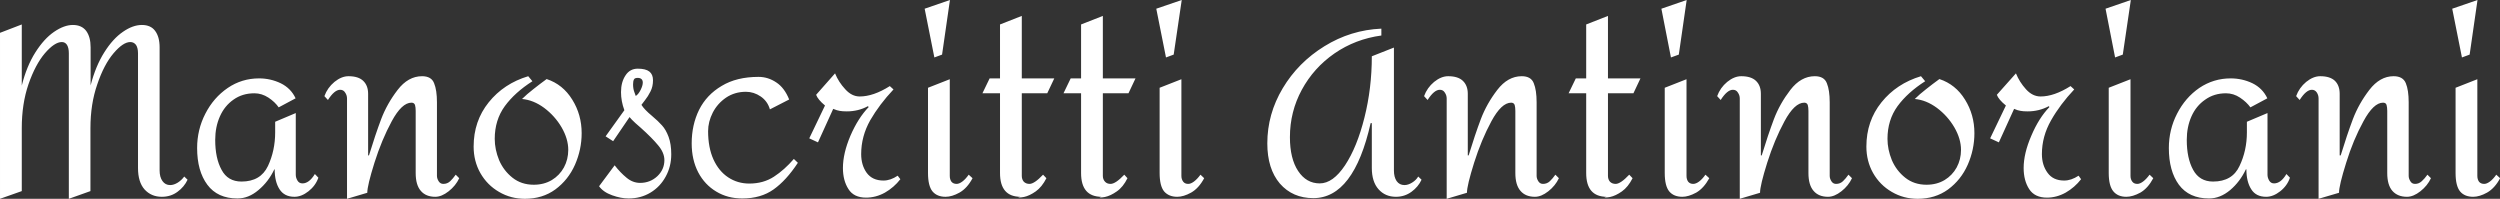 <svg data-v-423bf9ae="" xmlns="http://www.w3.org/2000/svg" viewBox="0 0 754.574 60" class="font"><rect x="0" y="0" width="754.574" height="60" fill="#333333" stroke="none"/><!----><!----><!----><g data-v-423bf9ae="" id="29556e12-dc38-49b4-8f19-c0d9df2b55b8" fill="white" transform="matrix(5.055,0,0,5.055,-6.672,-32.401)"><path d="M1.32 8.37L2.62 7.87L2.62 11.52L2.62 11.52Q2.91 10.36 3.43 9.54L3.43 9.54L3.43 9.54Q3.95 8.72 4.55 8.31L4.55 8.31L4.55 8.31Q5.15 7.90 5.67 7.90L5.67 7.90L5.67 7.90Q6.20 7.90 6.47 8.26L6.47 8.26L6.47 8.26Q6.73 8.62 6.73 9.23L6.73 9.23L6.73 11.51L6.73 11.51Q7.03 10.35 7.55 9.53L7.55 9.53L7.55 9.53Q8.06 8.72 8.66 8.31L8.66 8.31L8.66 8.31Q9.25 7.90 9.79 7.90L9.79 7.90L9.79 7.90Q10.32 7.90 10.58 8.25L10.58 8.25L10.58 8.25Q10.85 8.61 10.85 9.23L10.85 9.23L10.85 16.59L10.85 16.59Q10.85 16.98 11.02 17.22L11.02 17.22L11.02 17.22Q11.19 17.46 11.48 17.46L11.48 17.46L11.48 17.46Q11.70 17.46 11.94 17.31L11.94 17.31L11.94 17.31Q12.17 17.16 12.32 16.95L12.32 16.95L12.52 17.14L12.52 17.14Q12.32 17.57 11.92 17.86L11.92 17.86L11.92 17.86Q11.52 18.16 10.98 18.16L10.98 18.16L10.98 18.16Q10.35 18.16 9.95 17.72L9.95 17.72L9.95 17.72Q9.56 17.28 9.56 16.44L9.56 16.44L9.56 9.59L9.56 9.59Q9.56 9.27 9.44 9.09L9.44 9.09L9.44 9.09Q9.31 8.92 9.10 8.92L9.10 8.92L9.10 8.92Q8.67 8.92 8.10 9.59L8.10 9.59L8.10 9.59Q7.53 10.26 7.13 11.44L7.13 11.44L7.13 11.44Q6.72 12.61 6.72 14.06L6.72 14.06L6.72 17.82L5.43 18.28L5.43 9.59L5.43 9.59Q5.43 9.27 5.32 9.09L5.32 9.09L5.32 9.09Q5.21 8.92 5.01 8.92L5.01 8.92L5.01 8.92Q4.58 8.92 4.00 9.59L4.00 9.59L4.00 9.59Q3.43 10.26 3.02 11.44L3.02 11.44L3.02 11.44Q2.62 12.61 2.62 14.06L2.62 14.06L2.62 17.82L1.32 18.28L1.32 8.37ZM16.79 11.09L16.79 11.09Q17.47 11.09 18.08 11.38L18.08 11.38L18.08 11.38Q18.69 11.68 18.97 12.28L18.97 12.28L17.96 12.82L17.96 12.82Q17.74 12.50 17.35 12.24L17.35 12.24L17.35 12.24Q16.95 11.98 16.51 11.98L16.51 11.98L16.51 11.98Q15.79 11.98 15.26 12.36L15.26 12.36L15.26 12.36Q14.73 12.73 14.45 13.36L14.45 13.36L14.45 13.36Q14.17 13.99 14.17 14.76L14.17 14.76L14.17 14.76Q14.17 15.86 14.55 16.55L14.55 16.55L14.55 16.55Q14.92 17.25 15.74 17.25L15.74 17.25L15.74 17.25Q16.88 17.25 17.32 16.32L17.32 16.32L17.32 16.32Q17.75 15.40 17.75 14.31L17.75 14.31L17.75 13.68L18.98 13.16L18.98 16.84L18.98 16.84Q18.98 17.02 19.08 17.19L19.08 17.19L19.08 17.19Q19.18 17.36 19.38 17.36L19.38 17.36L19.38 17.36Q19.78 17.36 20.12 16.80L20.12 16.80L20.33 17.02L20.33 17.02Q20.16 17.50 19.74 17.83L19.74 17.83L19.74 17.83Q19.32 18.16 18.90 18.16L18.90 18.16L18.90 18.16Q18.30 18.16 18.01 17.71L18.01 17.71L18.01 17.71Q17.72 17.26 17.72 16.52L17.72 16.52L17.70 16.52L17.70 16.52Q17.35 17.26 16.75 17.76L16.75 17.76L16.75 17.76Q16.16 18.26 15.50 18.26L15.50 18.26L15.50 18.26Q14.31 18.26 13.70 17.44L13.70 17.44L13.70 17.44Q13.09 16.62 13.09 15.25L13.09 15.25L13.09 15.25Q13.09 14.15 13.58 13.20L13.58 13.20L13.58 13.20Q14.07 12.24 14.92 11.66L14.92 11.66L14.92 11.66Q15.76 11.09 16.79 11.09L16.79 11.09ZM26.52 10.96L26.52 10.96Q27.08 10.96 27.24 11.38L27.24 11.38L27.24 11.38Q27.41 11.79 27.41 12.52L27.41 12.52L27.41 12.95L27.41 16.91L27.41 16.91Q27.41 17.07 27.51 17.23L27.51 17.23L27.51 17.23Q27.61 17.39 27.79 17.39L27.79 17.39L27.79 17.39Q28.03 17.39 28.20 17.23L28.20 17.23L28.20 17.23Q28.36 17.08 28.53 16.84L28.53 16.84L28.74 17.05L28.74 17.05Q28.53 17.50 28.11 17.83L28.11 17.83L28.11 17.83Q27.69 18.16 27.31 18.16L27.31 18.16L27.31 18.16Q26.75 18.16 26.45 17.81L26.45 17.81L26.45 17.81Q26.14 17.46 26.14 16.74L26.14 16.74L26.14 13.03L26.14 13.03Q26.14 12.82 26.10 12.68L26.10 12.68L26.10 12.68Q26.05 12.54 25.89 12.54L25.89 12.54L25.89 12.54Q25.31 12.54 24.71 13.65L24.71 13.65L24.71 13.65Q24.11 14.76 23.68 16.12L23.68 16.12L23.68 16.12Q23.25 17.49 23.25 17.92L23.25 17.92L22.04 18.28L22.04 12.29L22.04 12.29Q22.04 12.10 21.93 11.94L21.93 11.94L21.93 11.94Q21.83 11.77 21.63 11.77L21.63 11.77L21.63 11.77Q21.29 11.77 20.90 12.38L20.90 12.38L20.69 12.15L20.69 12.15Q20.87 11.65 21.29 11.30L21.29 11.30L21.29 11.30Q21.71 10.96 22.13 10.96L22.13 10.96L22.13 10.96Q22.72 10.96 23.01 11.24L23.01 11.24L23.01 11.24Q23.30 11.52 23.30 12.01L23.30 12.01L23.30 15.69L23.35 15.69L23.35 15.69Q23.73 14.45 24.08 13.52L24.08 13.52L24.08 13.52Q24.43 12.60 25.06 11.78L25.06 11.78L25.06 11.78Q25.69 10.96 26.52 10.96L26.52 10.96ZM32.86 10.96L33.11 11.26L33.11 11.26Q32.06 11.93 31.46 12.75L31.46 12.75L31.46 12.75Q30.86 13.58 30.86 14.70L30.86 14.70L30.86 14.70Q30.86 15.33 31.12 15.97L31.12 15.97L31.12 15.97Q31.39 16.60 31.92 17.02L31.92 17.02L31.92 17.02Q32.45 17.44 33.19 17.44L33.19 17.44L33.19 17.44Q33.80 17.44 34.27 17.16L34.27 17.16L34.27 17.16Q34.73 16.88 34.99 16.41L34.99 16.41L34.99 16.41Q35.25 15.93 35.25 15.36L35.25 15.36L35.25 15.36Q35.25 14.70 34.85 14.01L34.85 14.01L34.85 14.01Q34.45 13.33 33.81 12.85L33.81 12.85L33.81 12.85Q33.17 12.38 32.49 12.32L32.49 12.32L32.49 12.32Q32.77 12.04 33.17 11.73L33.17 11.73L33.17 11.73Q33.56 11.42 33.96 11.13L33.96 11.13L33.96 11.13Q34.93 11.45 35.49 12.36L35.49 12.36L35.49 12.36Q36.05 13.26 36.05 14.36L36.05 14.36L36.05 14.36Q36.05 15.34 35.65 16.25L35.65 16.25L35.65 16.25Q35.25 17.15 34.48 17.72L34.48 17.72L34.48 17.72Q33.71 18.28 32.66 18.28L32.66 18.28L32.66 18.28Q31.82 18.28 31.12 17.87L31.12 17.87L31.12 17.87Q30.41 17.46 30.00 16.74L30.00 16.74L30.00 16.74Q29.60 16.03 29.60 15.16L29.60 15.16L29.60 15.16Q29.60 13.64 30.50 12.52L30.50 12.52L30.50 12.52Q31.40 11.40 32.86 10.96L32.86 10.96ZM39.40 10.51L39.40 10.51Q39.87 10.51 40.09 10.68L40.09 10.68L40.09 10.68Q40.31 10.85 40.31 11.20L40.31 11.20L40.31 11.20Q40.31 11.58 40.16 11.87L40.16 11.87L40.16 11.87Q40.01 12.17 39.84 12.38L39.84 12.38L39.84 12.38Q39.68 12.59 39.62 12.67L39.62 12.67L39.62 12.67Q39.79 12.95 40.25 13.33L40.25 13.33L40.25 13.33Q40.63 13.65 40.85 13.90L40.85 13.90L40.85 13.90Q41.08 14.15 41.24 14.58L41.24 14.58L41.24 14.58Q41.40 15.01 41.40 15.62L41.40 15.62L41.40 15.62Q41.40 16.35 41.07 16.95L41.07 16.95L41.07 16.95Q40.74 17.56 40.16 17.91L40.16 17.91L40.16 17.91Q39.58 18.26 38.85 18.26L38.85 18.26L38.85 18.26Q38.40 18.26 37.87 18.07L37.87 18.07L37.87 18.07Q37.34 17.88 37.09 17.53L37.09 17.53L38.02 16.28L38.02 16.28Q38.36 16.72 38.73 17.02L38.73 17.02L38.73 17.02Q39.10 17.33 39.54 17.33L39.54 17.33L39.54 17.33Q40.14 17.33 40.57 16.93L40.57 16.93L40.57 16.93Q40.99 16.53 40.99 15.97L40.99 15.97L40.99 15.97Q40.99 15.53 40.62 15.09L40.62 15.09L40.62 15.09Q40.25 14.64 39.58 14.04L39.58 14.04L39.58 14.04Q39.49 13.97 39.26 13.76L39.26 13.76L39.26 13.76Q39.02 13.54 38.91 13.40L38.91 13.40L37.93 14.84L37.48 14.55L38.60 12.99L38.60 12.99Q38.40 12.45 38.40 11.91L38.40 11.91L38.40 11.91Q38.40 11.31 38.67 10.91L38.67 10.91L38.67 10.91Q38.93 10.51 39.40 10.51L39.40 10.51ZM39.40 11.06L39.40 11.06Q39.21 11.06 39.17 11.16L39.17 11.16L39.17 11.16Q39.12 11.26 39.12 11.45L39.12 11.45L39.12 11.45Q39.12 11.70 39.19 11.89L39.19 11.89L39.19 11.89Q39.26 12.07 39.28 12.14L39.28 12.14L39.28 12.14Q39.44 12.04 39.57 11.78L39.57 11.78L39.57 11.78Q39.70 11.52 39.70 11.34L39.70 11.34L39.70 11.34Q39.70 11.21 39.63 11.14L39.63 11.14L39.63 11.14Q39.55 11.06 39.40 11.06L39.40 11.06ZM46.61 11.00L46.61 11.00Q47.18 11.00 47.67 11.33L47.67 11.33L47.67 11.33Q48.16 11.65 48.44 12.35L48.44 12.35L47.29 12.94L47.29 12.94Q47.15 12.45 46.74 12.17L46.74 12.17L46.74 12.17Q46.33 11.89 45.86 11.89L45.86 11.89L45.86 11.89Q45.19 11.89 44.67 12.24L44.67 12.24L44.67 12.24Q44.16 12.59 43.88 13.13L43.88 13.13L43.88 13.13Q43.60 13.68 43.60 14.24L43.60 14.24L43.60 14.24Q43.60 15.22 43.92 15.93L43.92 15.93L43.92 15.93Q44.24 16.63 44.80 17.00L44.80 17.00L44.80 17.00Q45.36 17.37 46.06 17.37L46.06 17.37L46.06 17.37Q46.90 17.37 47.53 16.96L47.53 16.96L47.53 16.96Q48.16 16.55 48.72 15.90L48.72 15.90L48.96 16.13L48.96 16.13Q48.27 17.18 47.51 17.72L47.51 17.72L47.51 17.72Q46.75 18.26 45.64 18.26L45.64 18.26L45.64 18.26Q44.77 18.26 44.09 17.85L44.09 17.85L44.09 17.85Q43.40 17.44 43.01 16.70L43.01 16.70L43.01 16.70Q42.62 15.95 42.62 14.97L42.62 14.97L42.62 14.97Q42.62 13.87 43.06 12.97L43.06 12.97L43.06 12.97Q43.51 12.07 44.41 11.54L44.41 11.54L44.41 11.54Q45.30 11.00 46.61 11.00L46.61 11.00ZM53.19 12.80L53.19 12.80Q52.56 13.45 52.10 14.51L52.10 14.51L52.10 14.51Q51.65 15.57 51.65 16.44L51.65 16.44L51.65 16.44Q51.65 17.19 51.98 17.70L51.98 17.70L51.98 17.70Q52.30 18.21 53.03 18.21L53.03 18.21L53.03 18.21Q53.62 18.21 54.16 17.91L54.16 17.91L54.16 17.91Q54.70 17.60 55.08 17.11L55.08 17.11L54.92 16.90L54.92 16.90Q54.49 17.19 54.07 17.19L54.07 17.19L54.07 17.19Q53.41 17.19 53.07 16.73L53.07 16.73L53.07 16.73Q52.74 16.27 52.74 15.61L52.74 15.61L52.74 15.61Q52.74 14.55 53.28 13.59L53.28 13.59L53.28 13.59Q53.83 12.64 54.67 11.75L54.67 11.75L54.45 11.55L54.45 11.55Q53.47 12.17 52.65 12.17L52.65 12.17L52.65 12.17Q52.18 12.17 51.79 11.74L51.79 11.74L51.79 11.74Q51.39 11.31 51.18 10.79L51.18 10.79L50.05 12.07L50.05 12.07Q50.15 12.35 50.58 12.71L50.58 12.71L49.64 14.67L50.16 14.91L51.07 12.91L51.07 12.91Q51.31 13.01 51.46 13.03L51.46 13.03L51.46 13.03Q51.62 13.06 51.88 13.06L51.88 13.06L51.88 13.06Q52.57 13.06 53.14 12.75L53.14 12.75L53.19 12.80ZM58.04 6.41L57.57 9.67L57.11 9.84L56.53 6.93L58.04 6.41ZM58.03 11.14L58.03 16.91L58.03 16.91Q58.03 17.12 58.13 17.26L58.13 17.26L58.13 17.26Q58.24 17.39 58.44 17.39L58.44 17.39L58.44 17.39Q58.59 17.39 58.78 17.25L58.78 17.25L58.78 17.25Q58.97 17.11 59.16 16.84L59.16 16.84L59.39 17.05L59.39 17.05Q59.07 17.65 58.61 17.91L58.61 17.91L58.61 17.91Q58.16 18.16 57.78 18.16L57.78 18.16L57.78 18.16Q57.27 18.16 57.00 17.84L57.00 17.84L57.00 17.84Q56.73 17.51 56.73 16.74L56.73 16.74L56.73 11.65L58.03 11.14ZM62.33 7.36L62.33 11.09L64.27 11.09L63.85 11.98L62.33 11.98L62.33 16.91L62.33 16.91Q62.33 17.12 62.45 17.26L62.45 17.26L62.45 17.26Q62.58 17.39 62.79 17.39L62.79 17.39L62.79 17.39Q63.08 17.39 63.60 16.84L63.60 16.84L63.80 17.05L63.80 17.05Q63.53 17.58 63.16 17.84L63.16 17.84L63.16 17.84Q62.79 18.10 62.46 18.17L62.46 18.17L62.46 18.17Q62.13 18.23 62.13 18.17L62.13 18.17L62.13 18.17Q62.15 18.17 62.17 18.17L62.17 18.17L62.17 18.17Q62.20 18.16 62.26 18.16L62.26 18.16L62.26 18.16Q61.03 18.16 61.03 16.74L61.03 16.74L61.03 11.98L59.98 11.98L60.41 11.09L61.03 11.09L61.03 7.87L62.33 7.36ZM67.17 7.36L67.17 11.09L69.12 11.09L68.70 11.98L67.17 11.98L67.17 16.91L67.17 16.91Q67.17 17.12 67.30 17.26L67.30 17.26L67.30 17.26Q67.42 17.39 67.63 17.39L67.63 17.39L67.63 17.39Q67.93 17.39 68.45 16.84L68.45 16.84L68.64 17.05L68.64 17.05Q68.38 17.58 68.00 17.84L68.00 17.84L68.00 17.84Q67.63 18.10 67.30 18.17L67.30 18.17L67.30 18.17Q66.98 18.23 66.98 18.17L66.98 18.17L66.98 18.17Q66.99 18.17 67.02 18.17L67.02 18.17L67.02 18.17Q67.05 18.16 67.10 18.16L67.10 18.16L67.10 18.16Q65.87 18.16 65.87 16.74L65.87 16.74L65.87 11.98L64.82 11.98L65.25 11.09L65.87 11.09L65.87 7.87L67.17 7.36ZM71.88 6.41L71.40 9.67L70.94 9.84L70.36 6.93L71.88 6.41ZM71.86 11.14L71.86 16.91L71.86 16.91Q71.86 17.12 71.97 17.26L71.97 17.26L71.97 17.26Q72.07 17.39 72.27 17.39L72.27 17.39L72.27 17.39Q72.42 17.39 72.61 17.25L72.61 17.25L72.61 17.25Q72.80 17.11 73.00 16.84L73.00 16.84L73.22 17.05L73.22 17.05Q72.90 17.65 72.44 17.91L72.44 17.91L72.44 17.91Q71.99 18.16 71.61 18.16L71.61 18.16L71.61 18.16Q71.11 18.16 70.83 17.84L70.83 17.84L70.83 17.84Q70.56 17.51 70.56 16.74L70.56 16.74L70.56 11.65L71.86 11.14ZM83.80 8.12L83.80 8.53L83.80 8.53Q82.25 8.74 81.00 9.60L81.00 9.60L81.00 9.60Q79.76 10.46 79.05 11.77L79.05 11.77L79.05 11.77Q78.34 13.08 78.34 14.60L78.34 14.60L78.34 14.60Q78.34 15.88 78.83 16.62L78.83 16.62L78.83 16.62Q79.32 17.36 80.12 17.36L80.12 17.36L80.12 17.36Q80.91 17.36 81.63 16.28L81.63 16.28L81.63 16.28Q82.35 15.19 82.79 13.43L82.79 13.43L82.79 13.43Q83.23 11.68 83.23 9.77L83.23 9.77L84.55 9.25L84.55 16.59L84.55 16.59Q84.55 16.98 84.71 17.22L84.71 17.22L84.71 17.22Q84.88 17.46 85.18 17.46L85.18 17.46L85.18 17.46Q85.40 17.46 85.64 17.31L85.64 17.31L85.64 17.31Q85.88 17.16 86.00 16.95L86.00 16.95L86.20 17.14L86.20 17.14Q86.00 17.57 85.60 17.86L85.60 17.86L85.60 17.86Q85.19 18.16 84.67 18.16L84.67 18.16L84.67 18.16Q84.03 18.16 83.63 17.71L83.63 17.71L83.63 17.71Q83.23 17.26 83.23 16.44L83.23 16.44L83.23 13.76L83.16 13.76L83.16 13.76Q82.15 18.24 79.74 18.24L79.74 18.24L79.74 18.24Q78.50 18.24 77.74 17.37L77.74 17.37L77.74 17.37Q76.99 16.49 76.99 14.97L76.99 14.97L76.99 14.97Q76.99 13.22 77.91 11.68L77.91 11.68L77.91 11.68Q78.83 10.14 80.40 9.17L80.40 9.17L80.40 9.17Q81.97 8.20 83.80 8.12L83.80 8.12ZM92.18 10.96L92.18 10.96Q92.74 10.96 92.90 11.38L92.90 11.38L92.90 11.38Q93.07 11.79 93.07 12.52L93.07 12.52L93.07 12.95L93.07 16.91L93.07 16.91Q93.07 17.07 93.17 17.23L93.17 17.23L93.17 17.23Q93.27 17.39 93.45 17.39L93.45 17.39L93.45 17.39Q93.69 17.39 93.86 17.23L93.86 17.23L93.86 17.23Q94.02 17.08 94.19 16.84L94.19 16.84L94.40 17.05L94.40 17.05Q94.19 17.50 93.77 17.83L93.77 17.83L93.77 17.83Q93.35 18.16 92.97 18.16L92.97 18.16L92.97 18.16Q92.41 18.16 92.11 17.81L92.11 17.81L92.11 17.81Q91.80 17.46 91.80 16.74L91.80 16.74L91.80 13.03L91.80 13.03Q91.80 12.82 91.76 12.68L91.76 12.68L91.76 12.68Q91.71 12.54 91.55 12.54L91.55 12.54L91.55 12.54Q90.97 12.54 90.37 13.65L90.37 13.65L90.37 13.65Q89.77 14.76 89.34 16.12L89.34 16.12L89.34 16.12Q88.91 17.49 88.91 17.92L88.91 17.92L87.70 18.28L87.70 12.29L87.70 12.29Q87.70 12.10 87.59 11.94L87.59 11.94L87.59 11.94Q87.49 11.77 87.29 11.77L87.29 11.77L87.29 11.77Q86.95 11.77 86.56 12.38L86.56 12.38L86.35 12.15L86.35 12.15Q86.53 11.65 86.95 11.30L86.95 11.30L86.95 11.30Q87.37 10.96 87.79 10.96L87.79 10.96L87.79 10.96Q88.38 10.96 88.67 11.24L88.67 11.24L88.67 11.24Q88.96 11.52 88.96 12.01L88.96 12.01L88.96 15.69L89.01 15.69L89.01 15.69Q89.39 14.45 89.74 13.52L89.74 13.52L89.74 13.52Q90.09 12.60 90.72 11.78L90.72 11.78L90.72 11.78Q91.35 10.96 92.18 10.96L92.18 10.96ZM97.33 7.36L97.33 11.09L99.27 11.09L98.85 11.98L97.33 11.98L97.33 16.91L97.33 16.91Q97.33 17.12 97.45 17.26L97.45 17.26L97.45 17.26Q97.58 17.39 97.79 17.39L97.79 17.39L97.79 17.39Q98.08 17.39 98.60 16.84L98.60 16.84L98.80 17.05L98.80 17.05Q98.53 17.58 98.16 17.84L98.16 17.84L98.16 17.84Q97.79 18.10 97.46 18.17L97.46 18.17L97.46 18.17Q97.13 18.23 97.13 18.17L97.13 18.17L97.13 18.17Q97.15 18.17 97.17 18.17L97.17 18.17L97.17 18.17Q97.20 18.16 97.26 18.16L97.26 18.16L97.26 18.16Q96.03 18.16 96.03 16.74L96.03 16.74L96.03 11.98L94.98 11.98L95.41 11.09L96.03 11.09L96.03 7.87L97.33 7.36ZM102.03 6.41L101.56 9.67L101.09 9.84L100.52 6.93L102.03 6.41ZM102.02 11.14L102.02 16.91L102.02 16.91Q102.02 17.12 102.12 17.26L102.12 17.26L102.12 17.26Q102.23 17.39 102.42 17.39L102.42 17.39L102.42 17.39Q102.58 17.39 102.77 17.25L102.77 17.25L102.77 17.25Q102.96 17.11 103.15 16.84L103.15 16.84L103.38 17.05L103.38 17.05Q103.05 17.65 102.60 17.91L102.60 17.91L102.60 17.91Q102.14 18.16 101.77 18.16L101.77 18.16L101.77 18.16Q101.26 18.16 100.99 17.84L100.99 17.84L100.99 17.84Q100.72 17.51 100.72 16.74L100.72 16.74L100.72 11.65L102.02 11.14ZM109.68 10.96L109.68 10.96Q110.24 10.96 110.40 11.38L110.40 11.38L110.40 11.38Q110.57 11.79 110.57 12.52L110.57 12.52L110.57 12.95L110.57 16.91L110.57 16.91Q110.57 17.07 110.67 17.23L110.67 17.23L110.67 17.23Q110.77 17.39 110.95 17.39L110.95 17.39L110.95 17.39Q111.19 17.39 111.36 17.23L111.36 17.23L111.36 17.23Q111.52 17.08 111.69 16.84L111.69 16.84L111.90 17.05L111.90 17.05Q111.69 17.50 111.27 17.83L111.27 17.83L111.27 17.83Q110.85 18.16 110.47 18.16L110.47 18.16L110.47 18.16Q109.91 18.16 109.61 17.81L109.61 17.81L109.61 17.81Q109.30 17.46 109.30 16.74L109.30 16.74L109.30 13.03L109.30 13.03Q109.30 12.82 109.26 12.68L109.26 12.68L109.26 12.68Q109.21 12.54 109.05 12.54L109.05 12.54L109.05 12.54Q108.47 12.54 107.87 13.65L107.87 13.65L107.87 13.65Q107.27 14.76 106.84 16.12L106.84 16.12L106.84 16.12Q106.41 17.49 106.41 17.92L106.41 17.92L105.20 18.28L105.20 12.29L105.20 12.29Q105.20 12.10 105.09 11.94L105.09 11.94L105.09 11.94Q104.99 11.77 104.79 11.77L104.79 11.77L104.79 11.77Q104.45 11.77 104.06 12.38L104.06 12.38L103.85 12.15L103.85 12.15Q104.03 11.65 104.45 11.30L104.45 11.30L104.45 11.30Q104.87 10.96 105.29 10.96L105.29 10.96L105.29 10.96Q105.88 10.96 106.17 11.24L106.17 11.24L106.17 11.24Q106.46 11.52 106.46 12.01L106.46 12.01L106.46 15.69L106.51 15.69L106.51 15.69Q106.89 14.45 107.24 13.52L107.24 13.52L107.24 13.52Q107.59 12.60 108.22 11.78L108.22 11.78L108.22 11.78Q108.85 10.96 109.68 10.96L109.68 10.96ZM116.02 10.96L116.27 11.26L116.27 11.26Q115.22 11.93 114.62 12.75L114.62 12.75L114.62 12.75Q114.02 13.58 114.02 14.70L114.02 14.70L114.02 14.70Q114.02 15.33 114.28 15.97L114.28 15.97L114.28 15.97Q114.55 16.60 115.08 17.02L115.08 17.02L115.08 17.02Q115.61 17.44 116.35 17.44L116.35 17.44L116.35 17.44Q116.96 17.44 117.43 17.16L117.43 17.16L117.43 17.16Q117.89 16.88 118.15 16.41L118.15 16.41L118.15 16.41Q118.41 15.93 118.41 15.36L118.41 15.36L118.41 15.36Q118.41 14.70 118.01 14.01L118.01 14.01L118.01 14.01Q117.61 13.33 116.97 12.85L116.97 12.85L116.97 12.85Q116.33 12.38 115.65 12.32L115.65 12.32L115.65 12.32Q115.93 12.04 116.33 11.73L116.33 11.73L116.33 11.73Q116.72 11.42 117.12 11.13L117.12 11.13L117.12 11.13Q118.09 11.45 118.65 12.36L118.65 12.36L118.65 12.36Q119.21 13.26 119.21 14.36L119.21 14.36L119.21 14.36Q119.21 15.34 118.81 16.25L118.81 16.25L118.81 16.25Q118.41 17.15 117.64 17.72L117.64 17.72L117.64 17.72Q116.87 18.28 115.82 18.28L115.82 18.28L115.82 18.28Q114.98 18.28 114.28 17.87L114.28 17.87L114.28 17.87Q113.57 17.46 113.16 16.74L113.16 16.74L113.16 16.74Q112.76 16.03 112.76 15.16L112.76 15.16L112.76 15.16Q112.76 13.64 113.66 12.52L113.66 12.52L113.66 12.52Q114.56 11.40 116.02 10.96L116.02 10.96ZM123.69 12.80L123.69 12.80Q123.06 13.45 122.61 14.51L122.61 14.51L122.61 14.51Q122.15 15.57 122.15 16.44L122.15 16.44L122.15 16.44Q122.15 17.19 122.48 17.70L122.48 17.70L122.48 17.70Q122.81 18.21 123.54 18.21L123.54 18.21L123.54 18.21Q124.12 18.21 124.66 17.91L124.66 17.91L124.66 17.91Q125.20 17.60 125.58 17.11L125.58 17.11L125.43 16.90L125.43 16.90Q124.99 17.19 124.57 17.19L124.57 17.19L124.57 17.19Q123.91 17.19 123.58 16.73L123.58 16.73L123.58 16.73Q123.24 16.27 123.24 15.61L123.24 15.61L123.24 15.61Q123.24 14.55 123.79 13.59L123.79 13.59L123.79 13.59Q124.33 12.64 125.17 11.75L125.17 11.75L124.95 11.55L124.95 11.55Q123.97 12.17 123.16 12.17L123.16 12.17L123.16 12.17Q122.68 12.17 122.29 11.74L122.29 11.74L122.29 11.74Q121.90 11.31 121.69 10.79L121.69 10.79L120.55 12.07L120.55 12.07Q120.65 12.35 121.09 12.71L121.09 12.71L120.15 14.67L120.67 14.91L121.58 12.91L121.58 12.91Q121.81 13.01 121.97 13.03L121.97 13.03L121.97 13.03Q122.12 13.06 122.39 13.06L122.39 13.06L122.39 13.06Q123.07 13.06 123.65 12.75L123.65 12.75L123.69 12.80ZM128.55 6.41L128.07 9.67L127.61 9.84L127.04 6.93L128.55 6.41ZM128.53 11.14L128.53 16.91L128.53 16.91Q128.53 17.12 128.64 17.26L128.64 17.26L128.64 17.26Q128.74 17.39 128.94 17.39L128.94 17.39L128.94 17.39Q129.09 17.39 129.28 17.25L129.28 17.25L129.28 17.25Q129.47 17.11 129.67 16.84L129.67 16.84L129.89 17.05L129.89 17.05Q129.57 17.65 129.12 17.91L129.12 17.91L129.12 17.91Q128.66 18.16 128.28 18.16L128.28 18.16L128.28 18.16Q127.78 18.16 127.51 17.84L127.51 17.84L127.51 17.84Q127.23 17.51 127.23 16.74L127.23 16.74L127.23 11.65L128.53 11.14ZM134.51 11.09L134.51 11.09Q135.20 11.09 135.81 11.38L135.81 11.38L135.81 11.38Q136.42 11.68 136.70 12.28L136.70 12.28L135.69 12.82L135.69 12.82Q135.46 12.50 135.07 12.24L135.07 12.24L135.07 12.24Q134.68 11.98 134.23 11.98L134.23 11.98L134.23 11.98Q133.52 11.98 132.99 12.36L132.99 12.36L132.99 12.36Q132.45 12.73 132.17 13.36L132.17 13.36L132.17 13.36Q131.89 13.99 131.89 14.76L131.89 14.76L131.89 14.76Q131.89 15.86 132.27 16.55L132.27 16.55L132.27 16.55Q132.65 17.25 133.46 17.25L133.46 17.25L133.46 17.25Q134.61 17.25 135.04 16.32L135.04 16.32L135.04 16.32Q135.48 15.40 135.48 14.31L135.48 14.31L135.48 13.68L136.71 13.16L136.71 16.84L136.71 16.84Q136.71 17.02 136.81 17.19L136.81 17.19L136.81 17.19Q136.91 17.36 137.10 17.36L137.10 17.36L137.10 17.36Q137.51 17.36 137.84 16.80L137.84 16.80L138.05 17.02L138.05 17.02Q137.89 17.50 137.47 17.83L137.47 17.83L137.47 17.83Q137.05 18.16 136.63 18.16L136.63 18.16L136.63 18.16Q136.02 18.16 135.74 17.71L135.74 17.71L135.74 17.71Q135.45 17.26 135.45 16.52L135.45 16.52L135.42 16.52L135.42 16.52Q135.07 17.26 134.48 17.76L134.48 17.76L134.48 17.76Q133.88 18.26 133.22 18.26L133.22 18.26L133.22 18.26Q132.03 18.26 131.42 17.44L131.42 17.44L131.42 17.44Q130.82 16.62 130.82 15.25L130.82 15.25L130.82 15.25Q130.82 14.15 131.31 13.20L131.31 13.20L131.31 13.20Q131.80 12.24 132.64 11.66L132.64 11.66L132.64 11.66Q133.49 11.09 134.51 11.09L134.51 11.09ZM144.24 10.96L144.24 10.96Q144.80 10.96 144.97 11.38L144.97 11.38L144.97 11.38Q145.14 11.79 145.14 12.52L145.14 12.52L145.14 12.95L145.14 16.91L145.14 16.91Q145.14 17.07 145.24 17.23L145.24 17.23L145.24 17.23Q145.33 17.39 145.52 17.39L145.52 17.39L145.52 17.39Q145.75 17.39 145.92 17.23L145.92 17.23L145.92 17.23Q146.09 17.08 146.26 16.84L146.26 16.84L146.47 17.05L146.47 17.05Q146.26 17.50 145.84 17.83L145.84 17.83L145.84 17.83Q145.42 18.16 145.04 18.16L145.04 18.16L145.04 18.16Q144.48 18.16 144.17 17.81L144.17 17.81L144.17 17.81Q143.86 17.46 143.86 16.74L143.86 16.74L143.86 13.03L143.86 13.03Q143.86 12.82 143.82 12.68L143.82 12.68L143.82 12.68Q143.78 12.54 143.61 12.54L143.61 12.54L143.61 12.54Q143.04 12.54 142.44 13.65L142.44 13.65L142.44 13.65Q141.83 14.76 141.41 16.12L141.41 16.12L141.41 16.12Q140.98 17.49 140.98 17.92L140.98 17.92L139.76 18.28L139.76 12.29L139.76 12.29Q139.76 12.10 139.66 11.94L139.66 11.94L139.66 11.94Q139.55 11.77 139.36 11.77L139.36 11.77L139.36 11.77Q139.02 11.77 138.63 12.38L138.63 12.38L138.42 12.15L138.42 12.15Q138.60 11.65 139.02 11.30L139.02 11.30L139.02 11.30Q139.44 10.96 139.86 10.96L139.86 10.96L139.86 10.96Q140.45 10.96 140.74 11.24L140.74 11.24L140.74 11.24Q141.02 11.52 141.02 12.01L141.02 12.01L141.02 15.69L141.08 15.69L141.08 15.69Q141.46 14.45 141.81 13.52L141.81 13.52L141.81 13.52Q142.16 12.60 142.79 11.78L142.79 11.78L142.79 11.78Q143.42 10.96 144.24 10.96L144.24 10.96ZM149.25 6.41L148.78 9.67L148.32 9.84L147.74 6.93L149.25 6.41ZM149.24 11.14L149.24 16.91L149.24 16.91Q149.24 17.12 149.34 17.26L149.34 17.26L149.34 17.26Q149.45 17.39 149.65 17.39L149.65 17.39L149.65 17.39Q149.80 17.39 149.99 17.25L149.99 17.25L149.99 17.25Q150.18 17.11 150.37 16.84L150.37 16.84L150.60 17.05L150.60 17.05Q150.28 17.65 149.82 17.91L149.82 17.91L149.82 17.91Q149.37 18.16 148.99 18.16L148.99 18.16L148.99 18.16Q148.48 18.16 148.21 17.84L148.21 17.84L148.21 17.84Q147.94 17.51 147.94 16.74L147.94 16.74L147.94 11.65L149.24 11.14Z"></path></g><!----><!----></svg>